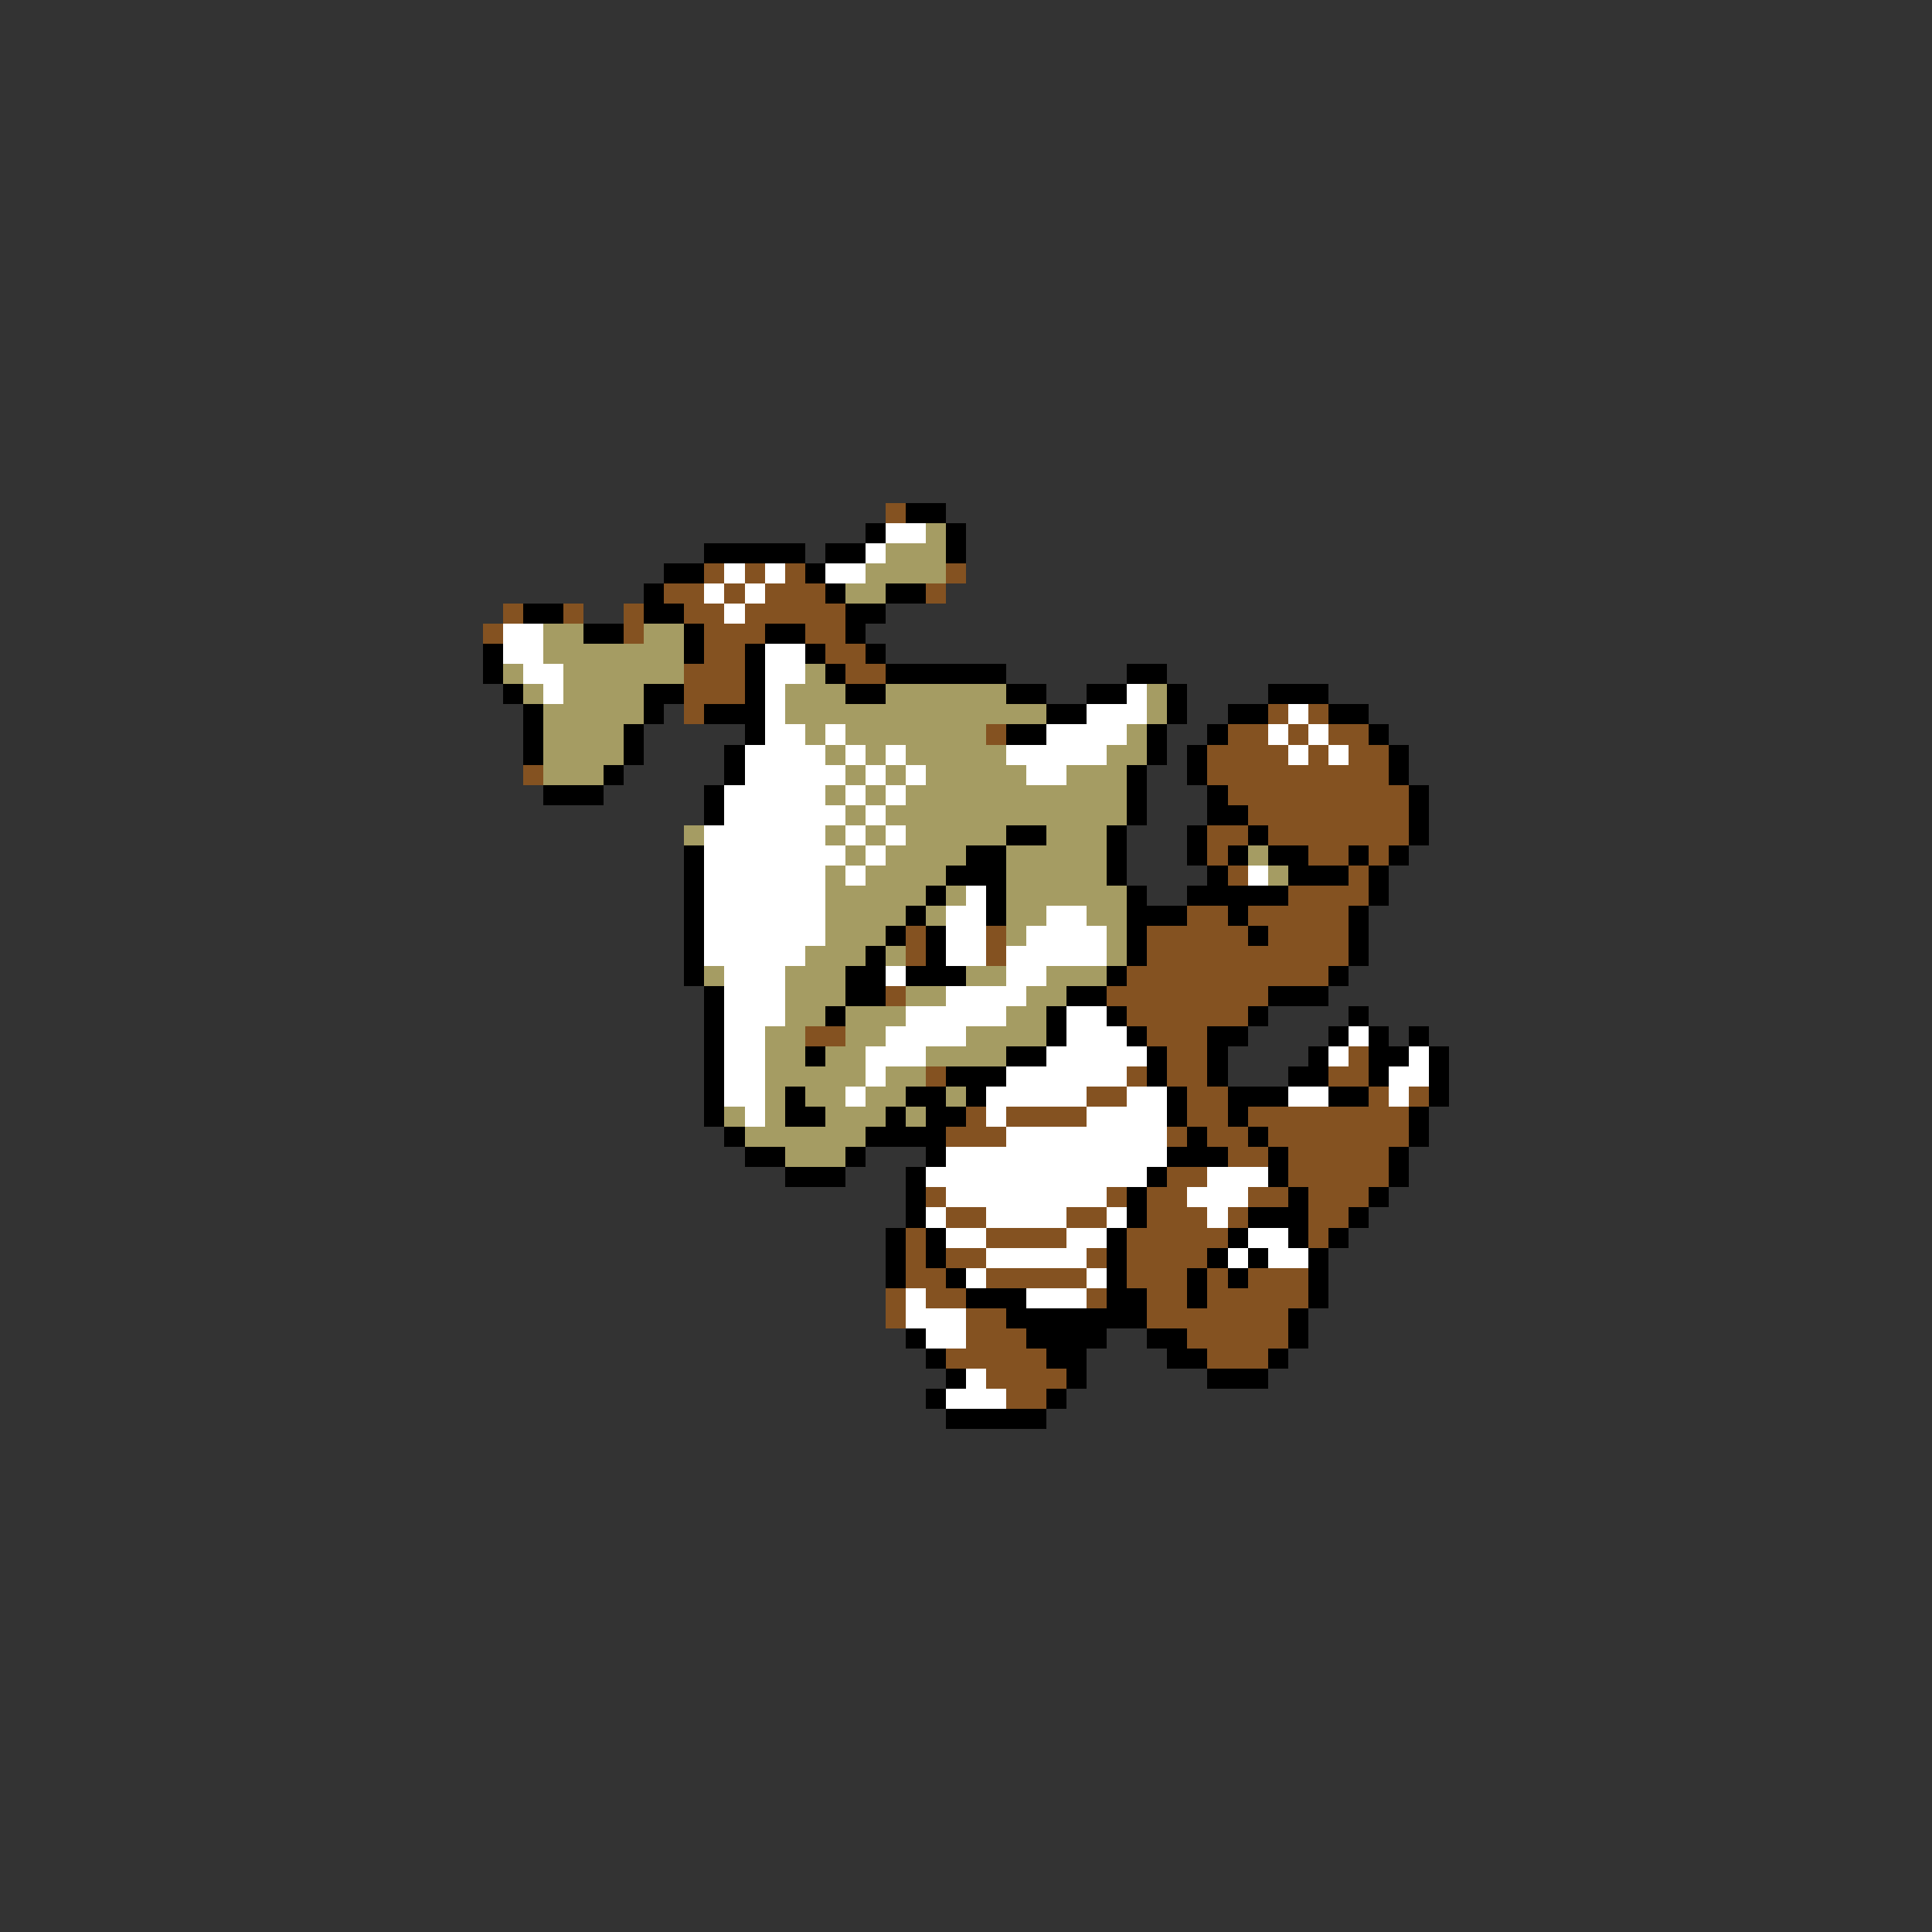 <svg xmlns="http://www.w3.org/2000/svg" viewBox="0 -0.5 96 96" shape-rendering="crispEdges">
<rect x="0" y="-0.5" width="96" height="96" fill="#333333" stroke="none"/>
<path stroke="#845221" d="M44 25h1M35 28h1M37 28h1M39 28h1M47 28h1M33 29h2M36 29h1M38 29h3M46 29h1M25 30h1M28 30h1M31 30h1M34 30h2M37 30h5M24 31h1M31 31h1M35 31h3M40 31h2M35 32h2M41 32h2M34 33h3M42 33h2M34 34h3M34 35h1M63 35h1M65 35h1M49 36h1M61 36h2M64 36h1M66 36h2M60 37h4M65 37h1M67 37h2M26 38h1M60 38h9M61 39h9M62 40h8M60 41h2M63 41h7M60 42h1M65 42h2M68 42h1M61 43h1M67 43h1M64 44h4M59 45h2M62 45h5M45 46h1M49 46h1M57 46h5M63 46h4M45 47h1M49 47h1M57 47h10M56 48h10M44 49h1M55 49h8M56 50h6M40 51h2M57 51h3M58 52h2M67 52h1M46 53h1M56 53h1M58 53h2M66 53h2M54 54h2M59 54h2M68 54h1M70 54h1M48 55h1M50 55h4M59 55h2M62 55h8M47 56h3M58 56h1M60 56h2M63 56h7M61 57h2M64 57h5M58 58h2M64 58h5M46 59h1M55 59h1M57 59h2M62 59h2M65 59h3M47 60h2M53 60h2M57 60h3M61 60h1M65 60h2M45 61h1M49 61h4M56 61h5M65 61h1M45 62h1M47 62h2M54 62h1M56 62h4M45 63h2M49 63h5M56 63h3M60 63h1M62 63h3M44 64h1M46 64h2M54 64h1M57 64h2M60 64h5M44 65h1M48 65h2M57 65h7M48 66h3M59 66h5M47 67h5M60 67h3M49 68h4M50 69h2" />
<path stroke="#000000" d="M45 25h2M43 26h1M47 26h1M35 27h5M41 27h2M47 27h1M33 28h2M40 28h1M32 29h1M41 29h1M44 29h2M26 30h2M32 30h2M42 30h2M29 31h2M34 31h1M38 31h2M42 31h1M24 32h1M34 32h1M37 32h1M40 32h1M43 32h1M24 33h1M37 33h1M41 33h1M44 33h6M56 33h2M25 34h1M32 34h2M37 34h1M42 34h2M50 34h2M54 34h2M58 34h1M63 34h3M26 35h1M32 35h1M35 35h3M52 35h2M58 35h1M61 35h2M66 35h2M26 36h1M31 36h1M37 36h1M50 36h2M57 36h1M60 36h1M68 36h1M26 37h1M31 37h1M36 37h1M57 37h1M59 37h1M69 37h1M30 38h1M36 38h1M56 38h1M59 38h1M69 38h1M27 39h3M35 39h1M56 39h1M60 39h1M70 39h1M35 40h1M56 40h1M60 40h2M70 40h1M50 41h2M55 41h1M59 41h1M62 41h1M70 41h1M34 42h1M48 42h2M55 42h1M59 42h1M61 42h1M63 42h2M67 42h1M69 42h1M34 43h1M47 43h3M55 43h1M60 43h1M64 43h3M68 43h1M34 44h1M46 44h1M49 44h1M56 44h1M59 44h5M68 44h1M34 45h1M45 45h1M49 45h1M56 45h3M61 45h1M67 45h1M34 46h1M44 46h1M46 46h1M56 46h1M62 46h1M67 46h1M34 47h1M43 47h1M46 47h1M56 47h1M67 47h1M34 48h1M42 48h2M45 48h3M55 48h1M66 48h1M35 49h1M42 49h2M53 49h2M63 49h3M35 50h1M41 50h1M52 50h1M55 50h1M62 50h1M67 50h1M35 51h1M52 51h1M56 51h1M60 51h2M66 51h1M68 51h1M70 51h1M35 52h1M40 52h1M50 52h2M57 52h1M60 52h1M65 52h1M68 52h2M71 52h1M35 53h1M47 53h3M57 53h1M60 53h1M64 53h2M68 53h1M71 53h1M35 54h1M39 54h1M45 54h2M48 54h1M58 54h1M61 54h3M66 54h2M71 54h1M35 55h1M39 55h2M44 55h1M46 55h2M58 55h1M61 55h1M70 55h1M36 56h1M43 56h4M59 56h1M62 56h1M70 56h1M37 57h2M42 57h1M46 57h1M58 57h3M63 57h1M69 57h1M39 58h3M45 58h1M57 58h1M63 58h1M69 58h1M45 59h1M56 59h1M64 59h1M68 59h1M45 60h1M56 60h1M62 60h3M67 60h1M44 61h1M46 61h1M55 61h1M61 61h1M64 61h1M66 61h1M44 62h1M46 62h1M55 62h1M60 62h1M62 62h1M65 62h1M44 63h1M47 63h1M55 63h1M59 63h1M61 63h1M65 63h1M48 64h3M55 64h2M59 64h1M65 64h1M50 65h7M64 65h1M45 66h1M51 66h4M57 66h2M64 66h1M46 67h1M52 67h2M58 67h2M63 67h1M47 68h1M53 68h1M60 68h3M46 69h1M52 69h1M47 70h5" />
<path stroke="#ffffff" d="M44 26h2M43 27h1M36 28h1M38 28h1M41 28h2M35 29h1M37 29h1M36 30h1M25 31h2M25 32h2M38 32h2M26 33h2M38 33h2M27 34h1M38 34h1M56 34h1M38 35h1M54 35h3M64 35h1M38 36h2M41 36h1M52 36h4M63 36h1M65 36h1M37 37h4M42 37h1M44 37h1M50 37h5M64 37h1M66 37h1M37 38h5M43 38h1M45 38h1M51 38h2M36 39h5M42 39h1M44 39h1M36 40h6M43 40h1M35 41h6M42 41h1M44 41h1M35 42h7M43 42h1M35 43h6M42 43h1M62 43h1M35 44h6M48 44h1M35 45h6M47 45h2M52 45h2M35 46h6M47 46h2M51 46h4M35 47h5M47 47h2M50 47h5M36 48h3M44 48h1M50 48h2M36 49h3M47 49h4M36 50h3M45 50h5M53 50h2M36 51h2M44 51h4M53 51h3M67 51h1M36 52h2M43 52h3M52 52h5M66 52h1M70 52h1M36 53h2M43 53h1M50 53h6M69 53h2M36 54h2M42 54h1M49 54h5M56 54h2M64 54h2M69 54h1M37 55h1M49 55h1M54 55h4M50 56h8M47 57h11M46 58h11M60 58h3M47 59h8M59 59h3M46 60h1M49 60h4M55 60h1M60 60h1M47 61h2M53 61h2M62 61h2M49 62h5M61 62h1M63 62h2M48 63h1M54 63h1M45 64h1M51 64h3M45 65h3M46 66h2M48 68h1M47 69h3" />
<path stroke="#a59c63" d="M46 26h1M44 27h3M43 28h4M42 29h2M27 31h2M32 31h2M27 32h7M25 33h1M28 33h6M40 33h1M26 34h1M28 34h4M39 34h3M44 34h6M57 34h1M27 35h5M39 35h13M57 35h1M27 36h4M40 36h1M42 36h7M56 36h1M27 37h4M41 37h1M43 37h1M45 37h5M55 37h2M27 38h3M42 38h1M44 38h1M46 38h5M53 38h3M41 39h1M43 39h1M45 39h11M42 40h1M44 40h12M34 41h1M41 41h1M43 41h1M45 41h5M52 41h3M42 42h1M44 42h4M50 42h5M62 42h1M41 43h1M43 43h4M50 43h5M63 43h1M41 44h5M47 44h1M50 44h6M41 45h4M46 45h1M50 45h2M54 45h2M41 46h3M50 46h1M55 46h1M40 47h3M44 47h1M55 47h1M35 48h1M39 48h3M48 48h2M52 48h3M39 49h3M45 49h2M51 49h2M39 50h2M42 50h3M50 50h2M38 51h2M42 51h2M48 51h4M38 52h2M41 52h2M46 52h4M38 53h5M44 53h2M38 54h1M40 54h2M43 54h2M47 54h1M36 55h1M38 55h1M41 55h3M45 55h1M37 56h6M39 57h3" />
</svg>